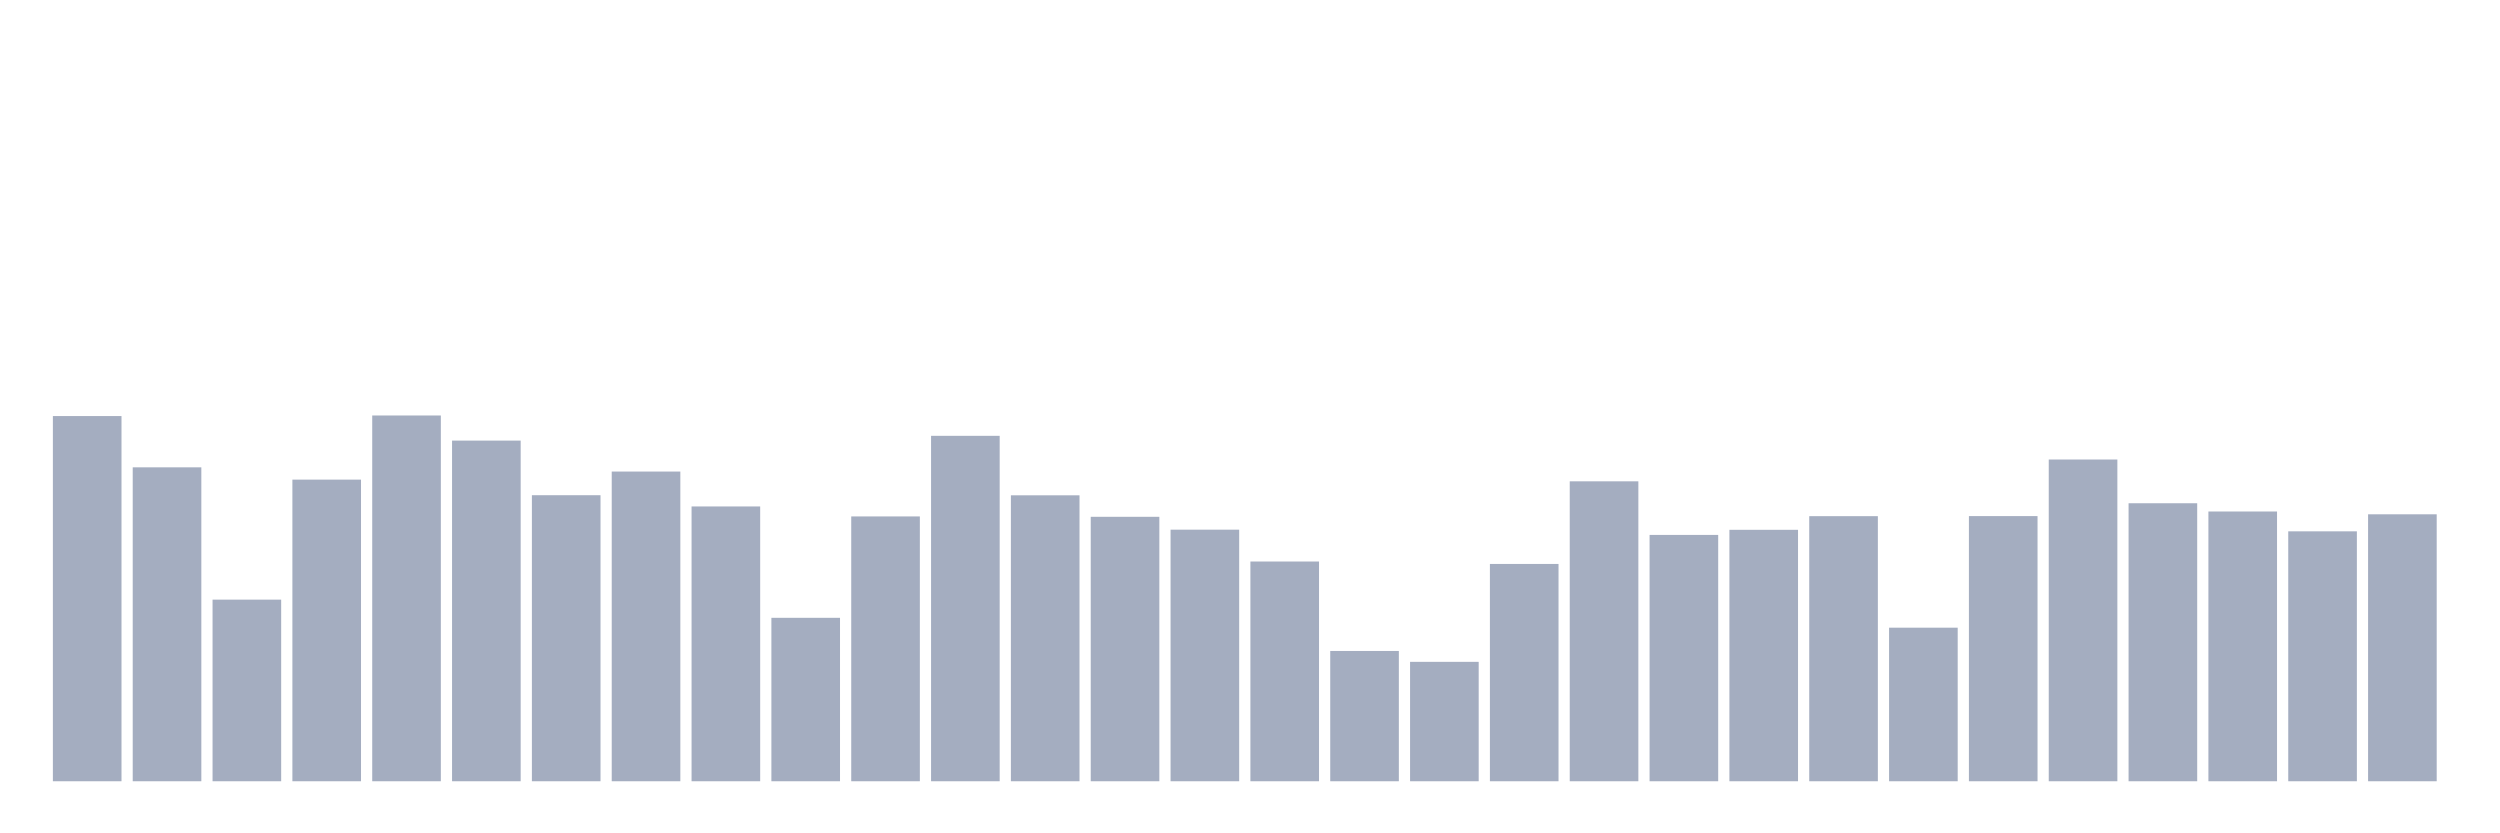 <svg xmlns="http://www.w3.org/2000/svg" viewBox="0 0 480 160"><g transform="translate(10,10)"><rect class="bar" x="0.153" width="13.175" y="69.883" height="70.117" fill="rgb(164,173,192)"></rect><rect class="bar" x="15.482" width="13.175" y="79.727" height="60.273" fill="rgb(164,173,192)"></rect><rect class="bar" x="30.81" width="13.175" y="105.13" height="34.87" fill="rgb(164,173,192)"></rect><rect class="bar" x="46.138" width="13.175" y="82.088" height="57.912" fill="rgb(164,173,192)"></rect><rect class="bar" x="61.466" width="13.175" y="69.773" height="70.227" fill="rgb(164,173,192)"></rect><rect class="bar" x="76.794" width="13.175" y="74.594" height="65.406" fill="rgb(164,173,192)"></rect><rect class="bar" x="92.123" width="13.175" y="85.08" height="54.92" fill="rgb(164,173,192)"></rect><rect class="bar" x="107.451" width="13.175" y="80.538" height="59.462" fill="rgb(164,173,192)"></rect><rect class="bar" x="122.779" width="13.175" y="87.24" height="52.76" fill="rgb(164,173,192)"></rect><rect class="bar" x="138.107" width="13.175" y="108.621" height="31.379" fill="rgb(164,173,192)"></rect><rect class="bar" x="153.436" width="13.175" y="89.155" height="50.845" fill="rgb(164,173,192)"></rect><rect class="bar" x="168.764" width="13.175" y="73.679" height="66.321" fill="rgb(164,173,192)"></rect><rect class="bar" x="184.092" width="13.175" y="85.099" height="54.901" fill="rgb(164,173,192)"></rect><rect class="bar" x="199.42" width="13.175" y="89.226" height="50.774" fill="rgb(164,173,192)"></rect><rect class="bar" x="214.748" width="13.175" y="91.698" height="48.302" fill="rgb(164,173,192)"></rect><rect class="bar" x="230.077" width="13.175" y="97.811" height="42.189" fill="rgb(164,173,192)"></rect><rect class="bar" x="245.405" width="13.175" y="114.986" height="25.014" fill="rgb(164,173,192)"></rect><rect class="bar" x="260.733" width="13.175" y="117.075" height="22.925" fill="rgb(164,173,192)"></rect><rect class="bar" x="276.061" width="13.175" y="98.278" height="41.722" fill="rgb(164,173,192)"></rect><rect class="bar" x="291.39" width="13.175" y="82.413" height="57.587" fill="rgb(164,173,192)"></rect><rect class="bar" x="306.718" width="13.175" y="92.704" height="47.296" fill="rgb(164,173,192)"></rect><rect class="bar" x="322.046" width="13.175" y="91.724" height="48.276" fill="rgb(164,173,192)"></rect><rect class="bar" x="337.374" width="13.175" y="89.103" height="50.897" fill="rgb(164,173,192)"></rect><rect class="bar" x="352.702" width="13.175" y="110.515" height="29.485" fill="rgb(164,173,192)"></rect><rect class="bar" x="368.031" width="13.175" y="89.09" height="50.91" fill="rgb(164,173,192)"></rect><rect class="bar" x="383.359" width="13.175" y="78.228" height="61.772" fill="rgb(164,173,192)"></rect><rect class="bar" x="398.687" width="13.175" y="86.624" height="53.376" fill="rgb(164,173,192)"></rect><rect class="bar" x="414.015" width="13.175" y="88.207" height="51.793" fill="rgb(164,173,192)"></rect><rect class="bar" x="429.344" width="13.175" y="92.016" height="47.984" fill="rgb(164,173,192)"></rect><rect class="bar" x="444.672" width="13.175" y="88.746" height="51.254" fill="rgb(164,173,192)"></rect></g></svg>